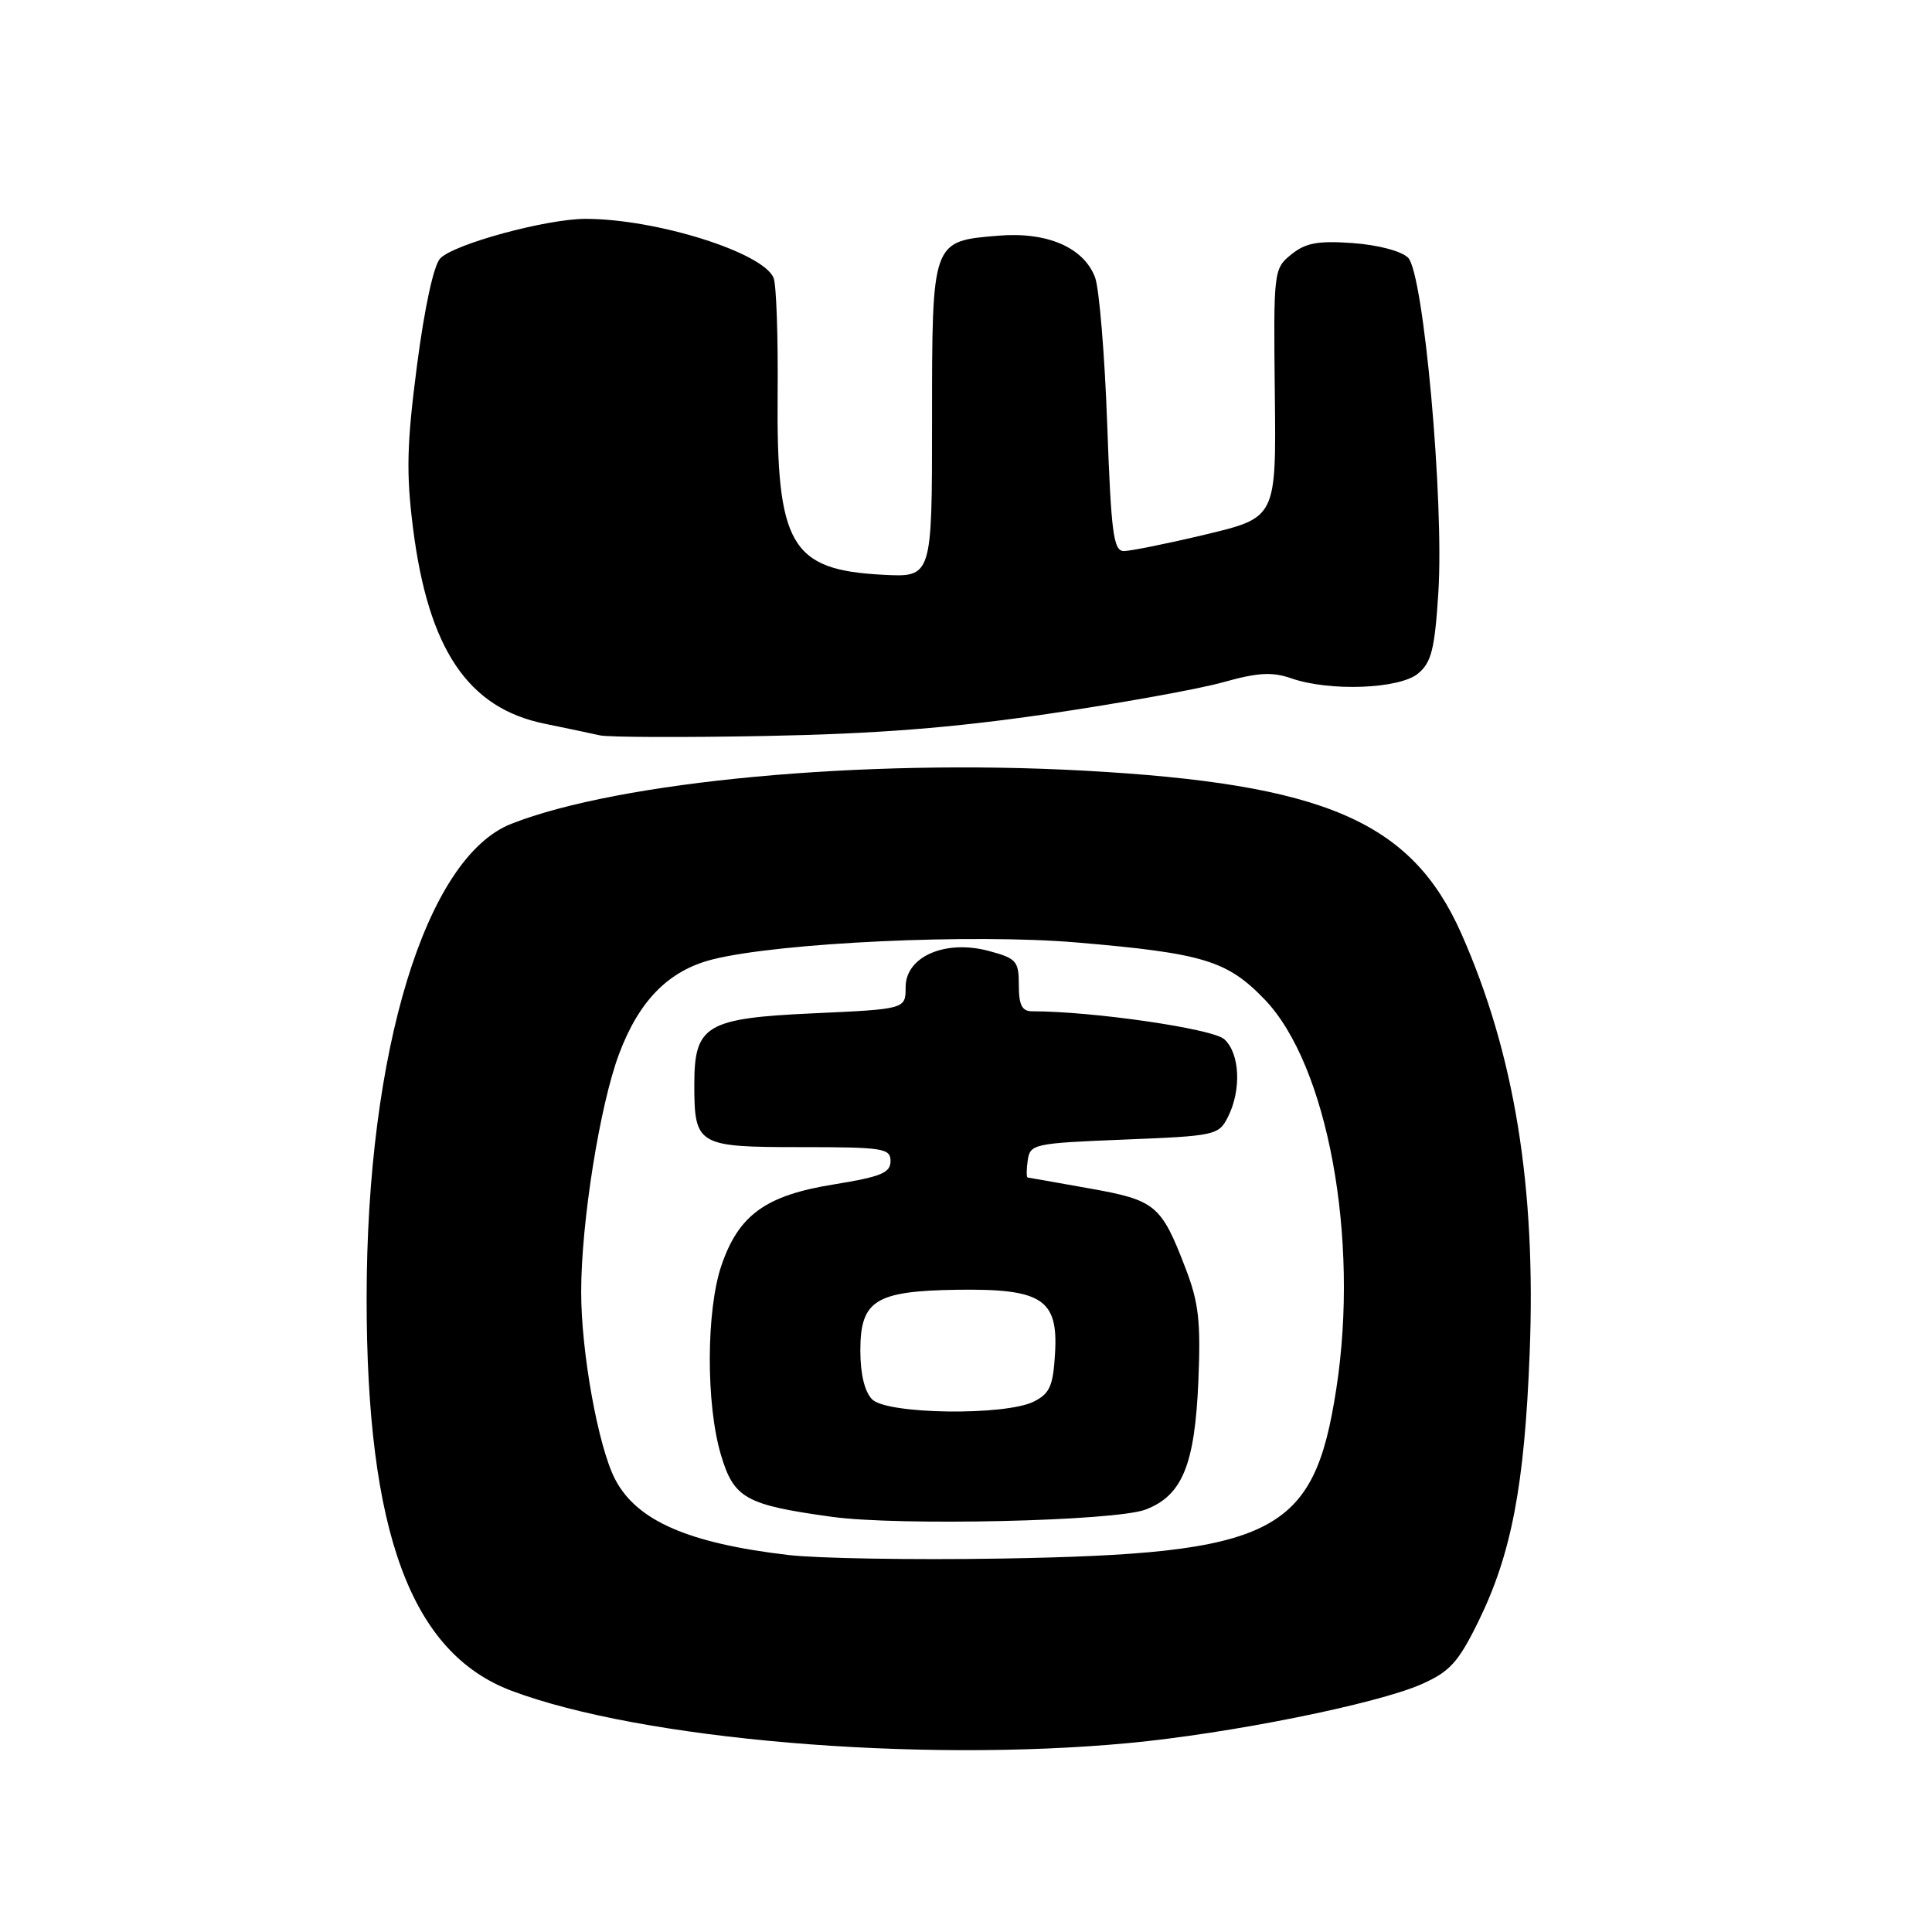 <?xml version="1.0" encoding="UTF-8" standalone="no"?>
<!DOCTYPE svg PUBLIC "-//W3C//DTD SVG 1.1//EN" "http://www.w3.org/Graphics/SVG/1.1/DTD/svg11.dtd" >
<svg xmlns="http://www.w3.org/2000/svg" xmlns:xlink="http://www.w3.org/1999/xlink" version="1.1" viewBox="0 0 256 256">
 <g >
 <path fill="currentColor"
d=" M 149.50 230.97 C 162.93 229.71 182.42 225.79 188.37 223.16 C 192.11 221.50 193.23 220.27 195.89 214.86 C 200.27 205.93 202.01 196.87 202.69 179.26 C 203.55 157.26 200.68 139.63 193.65 123.74 C 187.05 108.83 175.55 103.86 143.53 102.11 C 114.33 100.52 82.10 103.52 67.75 109.16 C 56.41 113.62 48.59 139.28 48.58 172.00 C 48.57 203.05 54.46 219.02 67.79 224.04 C 84.98 230.50 121.45 233.60 149.50 230.97 Z  M 138.88 94.59 C 148.44 93.18 158.87 91.30 162.07 90.40 C 166.68 89.11 168.56 89.00 171.10 89.88 C 176.16 91.65 185.42 91.30 187.90 89.25 C 189.67 87.78 190.11 86.04 190.59 78.50 C 191.36 66.34 188.64 36.21 186.58 34.15 C 185.70 33.27 182.62 32.46 179.27 32.21 C 174.63 31.88 173.01 32.18 171.11 33.71 C 168.77 35.60 168.74 35.88 168.92 52.11 C 169.11 68.58 169.11 68.58 159.80 70.81 C 154.69 72.03 149.78 73.02 148.91 73.02 C 147.54 73.00 147.23 70.64 146.71 56.20 C 146.38 46.97 145.65 38.21 145.10 36.75 C 143.59 32.78 138.73 30.69 132.29 31.23 C 123.45 31.96 123.50 31.81 123.50 55.80 C 123.50 76.50 123.50 76.50 117.00 76.16 C 104.76 75.52 102.87 72.28 103.04 52.19 C 103.11 44.66 102.87 37.75 102.51 36.84 C 101.18 33.47 86.98 29.00 77.59 29.00 C 72.44 29.00 60.27 32.30 58.35 34.22 C 57.48 35.09 56.27 40.65 55.26 48.37 C 53.90 58.83 53.81 62.67 54.72 69.92 C 56.75 86.03 62.01 93.84 72.19 95.90 C 75.11 96.50 78.40 97.19 79.50 97.44 C 80.60 97.69 90.50 97.73 101.50 97.52 C 116.10 97.24 126.20 96.45 138.88 94.59 Z  M 104.50 206.05 C 91.18 204.49 84.34 201.50 81.49 195.98 C 79.26 191.67 77.00 179.15 77.01 171.16 C 77.01 161.95 79.48 146.47 82.02 139.68 C 84.68 132.57 88.61 128.59 94.41 127.13 C 103.25 124.90 128.89 123.71 142.64 124.88 C 159.43 126.31 162.60 127.27 167.56 132.42 C 175.91 141.09 180.15 164.06 177.07 184.01 C 174.10 203.31 168.95 205.91 132.50 206.52 C 120.95 206.71 108.35 206.50 104.50 206.05 Z  M 151.78 200.03 C 156.65 198.18 158.32 194.12 158.79 183.00 C 159.12 175.08 158.84 172.58 157.07 168.00 C 153.86 159.64 153.12 159.03 144.34 157.47 C 140.03 156.70 136.36 156.05 136.18 156.03 C 136.00 156.02 136.00 154.99 136.18 153.75 C 136.49 151.59 136.97 151.48 148.97 151.00 C 161.05 150.52 161.49 150.42 162.71 148.00 C 164.52 144.41 164.29 139.57 162.22 137.70 C 160.68 136.31 144.82 134.00 136.75 134.00 C 135.42 134.00 135.00 133.17 135.00 130.54 C 135.00 127.35 134.69 126.99 131.04 126.01 C 125.27 124.46 120.00 126.74 120.00 130.80 C 120.00 133.71 120.00 133.71 107.78 134.27 C 93.54 134.92 92.00 135.85 92.00 143.68 C 92.00 151.76 92.40 152.00 106.04 152.00 C 117.04 152.00 118.00 152.15 118.00 153.86 C 118.00 155.41 116.72 155.93 110.49 156.94 C 101.46 158.39 97.88 160.98 95.59 167.69 C 93.57 173.62 93.53 186.06 95.52 192.75 C 97.24 198.54 98.77 199.40 110.17 200.98 C 119.08 202.22 147.74 201.56 151.78 200.03 Z  M 115.57 185.43 C 114.57 184.43 114.00 182.08 114.00 178.95 C 114.00 172.31 115.98 171.06 126.82 170.90 C 138.05 170.74 140.22 172.14 139.80 179.28 C 139.55 183.64 139.11 184.65 137.00 185.71 C 133.22 187.62 117.55 187.41 115.57 185.43 Z "/>
</g>
</svg>